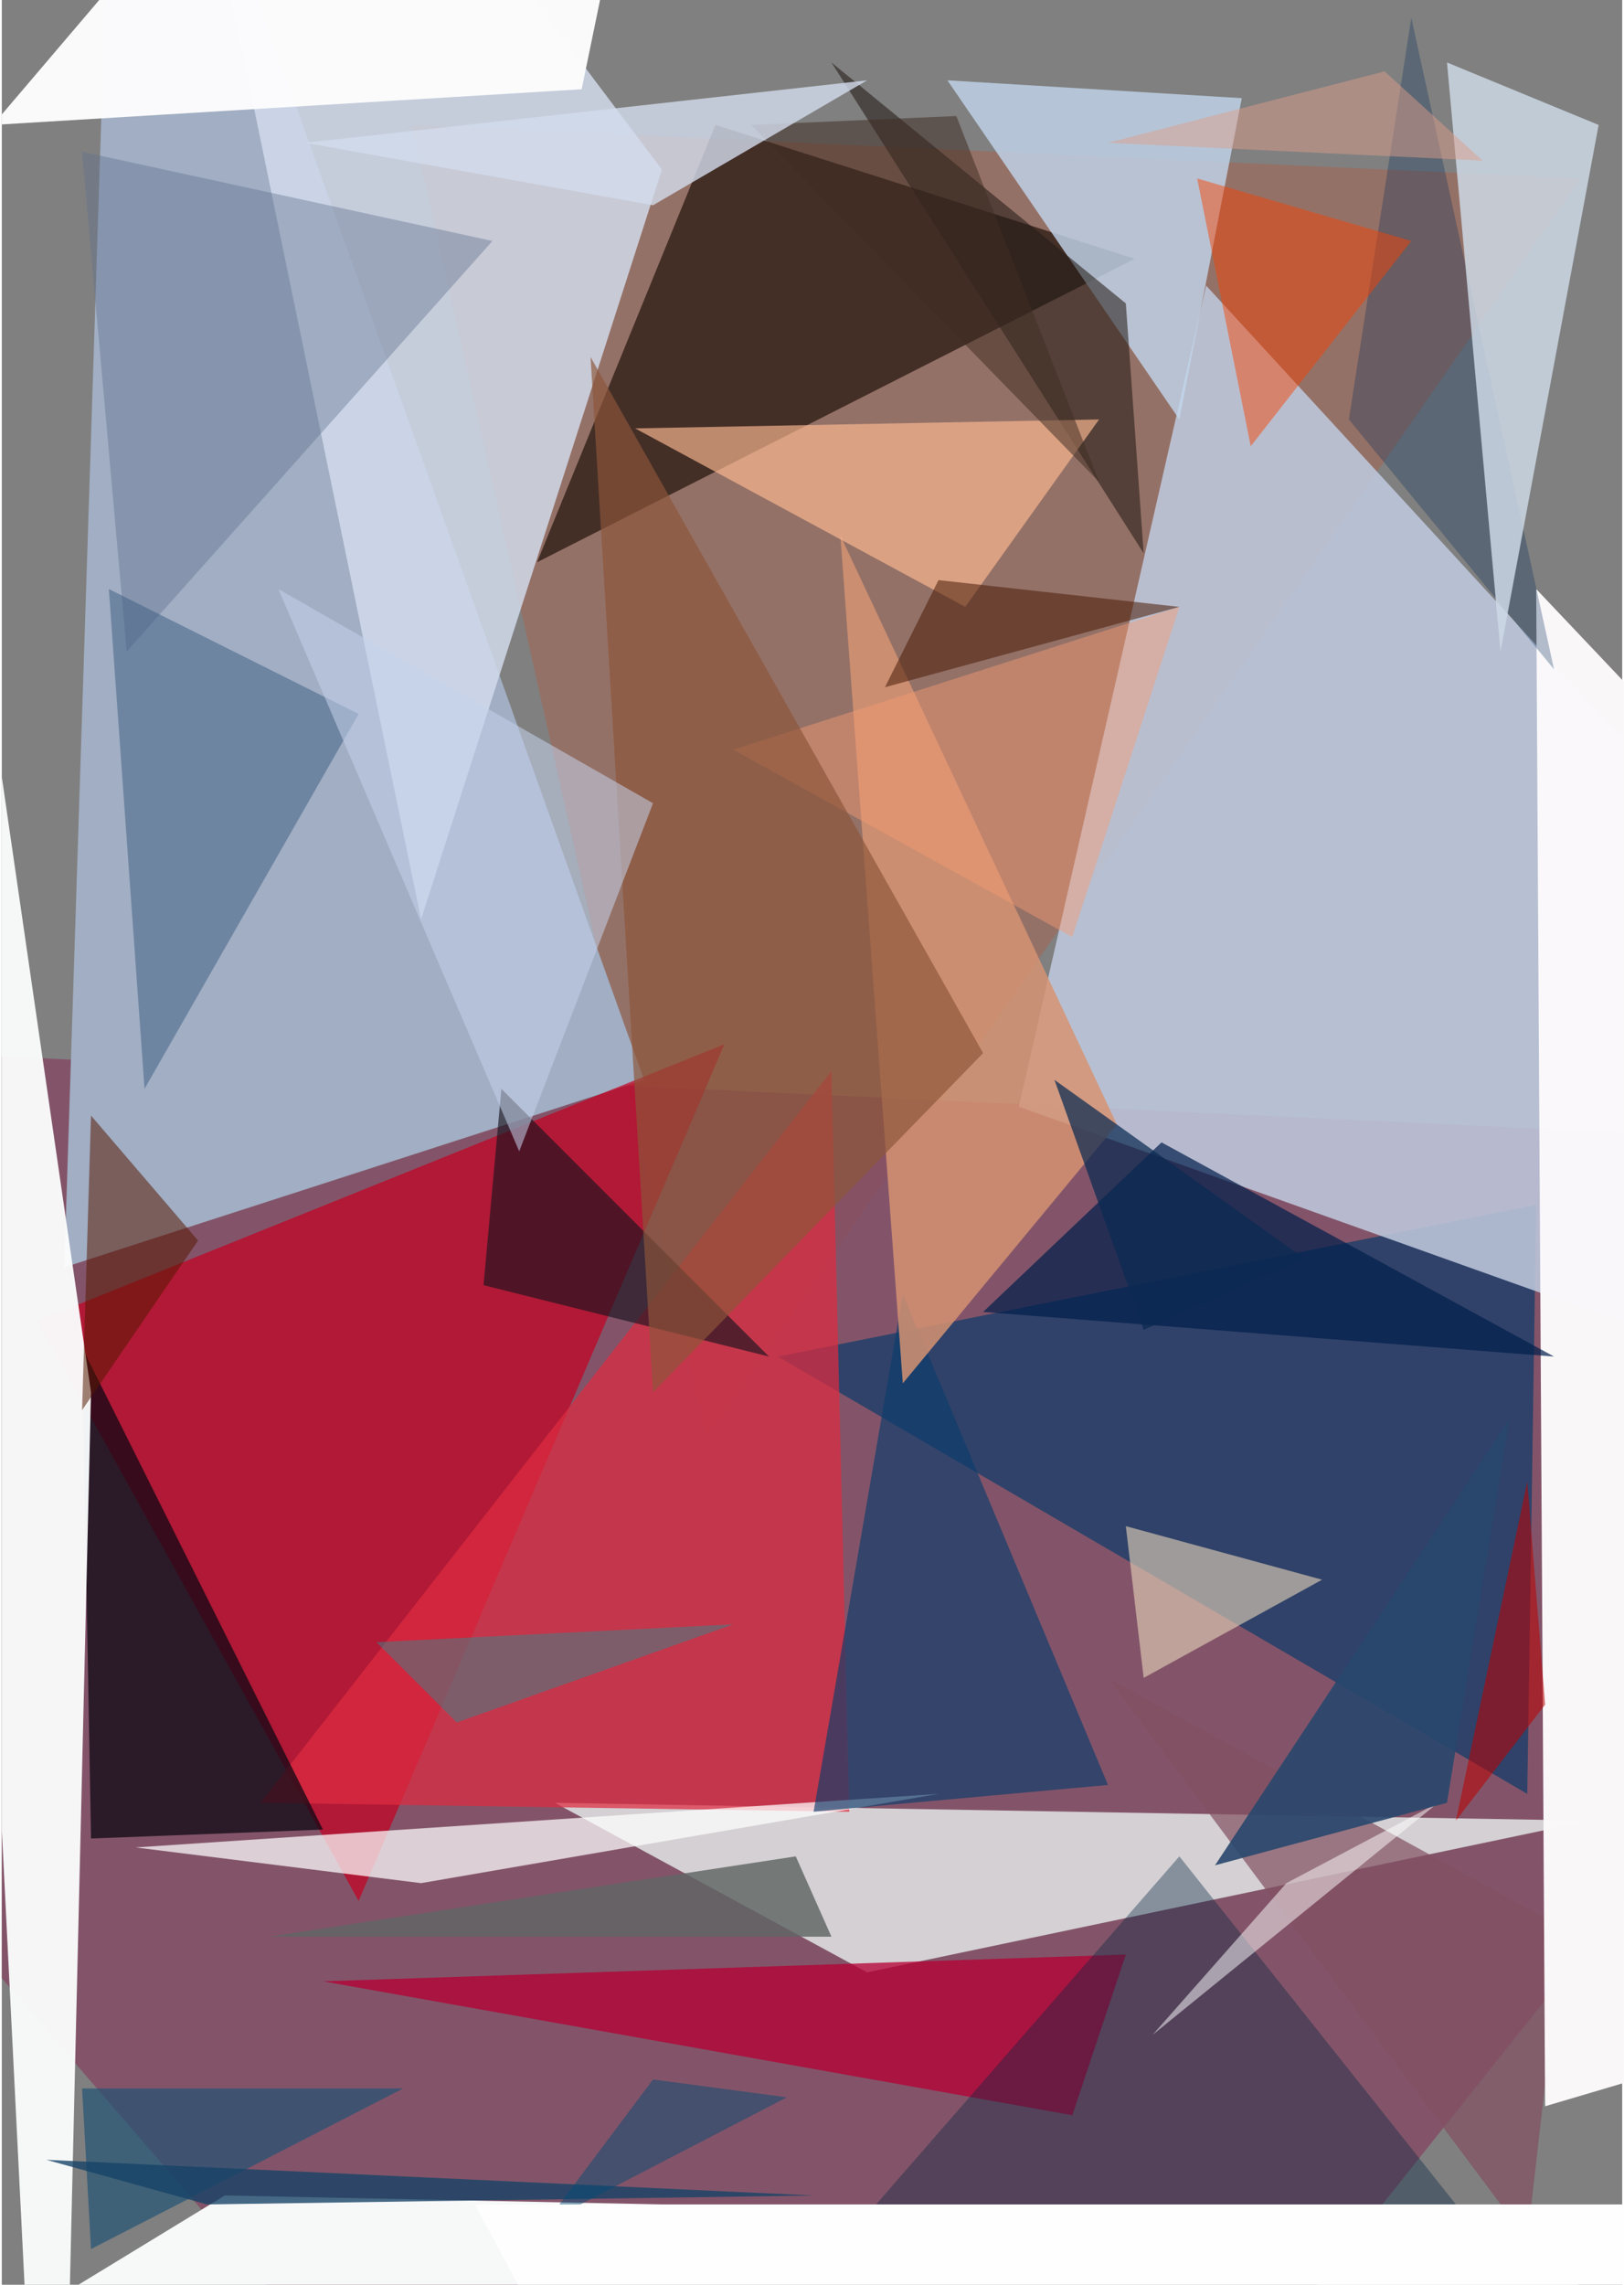 <svg xmlns="http://www.w3.org/2000/svg" viewBox="0 0 181.641 256" clip-path="url(#a)" width="320" height="450"><rect x="0" y="0" width="181.641" height="256" fill="#808080" stroke="none"/><defs><clipPath id="a" clipPathUnits="objectBoundingBox"><path d="M0 0h181.641v256H0z"/></clipPath></defs><path fill="transparent" d="M0 0h181.641v256H0z"/><path d="M79 161L46 14l131 6z" fill="#957065" fill-opacity=".93"/><path d="M248 130L91 327-93 114z" fill="#834963" fill-opacity=".8"/><path d="M7 142l65-21L13-44z" fill="#A1AFC4" fill-opacity=".99"/><path d="M97 221l81-17-116-2z" fill="#F0FBF9" fill-opacity=".74"/><path d="M80 14l47 15-67 34z" fill="#190D06" fill-opacity=".65"/><path d="M4 148l77-31-41 96z" fill="#C50021" fill-opacity=".7"/><path d="M221 250l-260 35 64-39z" fill="#F9FBFB" fill-opacity=".98"/><path d="M171 201l1-66-85 17z" fill="#183D6A" fill-opacity=".77"/><path d="M29 202l66 1-2-83z" fill="#DE2B41" fill-opacity=".72"/><path d="M271 180l-157-56 21-92z" fill="#C0CADF" fill-opacity=".86"/><path d="M175 216l-4 35-47-63z" fill="#825161" fill-opacity=".7"/><path d="M172 66l126 133-125 37z" fill="#FBF8FA" fill-opacity=".99"/><path d="M13-62l61 81-27 84z" fill="#D3DCED" fill-opacity=".83"/><path d="M10 206l-1-55 27 54z" fill="#0D0714" fill-opacity=".74"/><path d="M10 156L6 325-9 25z" fill="#FCFEFE" fill-opacity=".95"/><path d="M106 9l26 38 7-36z" fill="#C2D5EC" fill-opacity=".81"/><path d="M158 2l-7 45 23 28z" fill="#002A57" fill-opacity=".29"/><path d="M47 211l58-10-90 6z" fill="#FFF" fill-opacity=".72"/><path d="M174 152l-44-24-20 19z" fill="#001E4C" fill-opacity=".7"/><path d="M162 7l6 66 11-59z" fill="#CEDAE7" fill-opacity=".84"/><path d="M158 27l-18 23-6-30z" fill="#F74000" fill-opacity=".47"/><path d="M120 237l-84-15 90-3z" fill="#B60035" fill-opacity=".76"/><path d="M101 145l23 55-33 3z" fill="#0C3D6C" fill-opacity=".65"/><path d="M128 62L93 7l33 27z" fill="#231B16" fill-opacity=".57"/><path d="M126 171l2 17 20-11z" fill="#E3D1B8" fill-opacity=".62"/><path d="M22 139l-12-14-1 33z" fill="#561800" fill-opacity=".53"/><path d="M45 234l-35 18-1-18z" fill="#1E5374" fill-opacity=".67"/><path d="M9 17l5 56 41-46z" fill="#5F718D" fill-opacity=".41"/><path d="M86 152l-32-8 2-22z" fill="#18141E" fill-opacity=".64"/><path d="M94 60l7 95 24-29z" fill="#D69473" fill-opacity=".84"/><path d="M132 208l31 39H98z" fill="#012342" fill-opacity=".37"/><path d="M16 122l-4-56 28 14z" fill="#3D5C83" fill-opacity=".5"/><path d="M144 211l-15 17 32-26z" fill="#FFF" fill-opacity=".5"/><path d="M65 10l-66 4L85-87z" fill="#FCFCFD" fill-opacity=".98"/><path d="M5 242l18 5 68-1z" fill="#174467" fill-opacity=".79"/><path d="M82 84l50-16-12 37z" fill="#F79D75" fill-opacity=".45"/><path d="M71 48l52-1-15 21z" fill="#FFBB93" fill-opacity=".65"/><path d="M123 54L84 14l23-1z" fill="#402D24" fill-opacity=".52"/><path d="M173 191l-2-25-8 38z" fill="#BA0000" fill-opacity=".55"/><path d="M66 40l7 116 37-38z" fill="#8D5539" fill-opacity=".67"/><path d="M30 217l59-9 4 9z" fill="#5F6564" fill-opacity=".82"/><path d="M34 16l63-7-24 14z" fill="#D3DCEC" fill-opacity=".8"/><path d="M155 8l11 10-42-2z" fill="#DD9D8A" fill-opacity=".48"/><path d="M58 129l15-39-42-24z" fill="#C5D2EB" fill-opacity=".55"/><path d="M136 209l26-7 7-43z" fill="#28476D" fill-opacity=".9"/><path d="M99 77l6-12 27 3z" fill="#4E200B" fill-opacity=".56"/><path d="M73 233l15 2-27 14z" fill="#004B73" fill-opacity=".47"/><path d="M82 182l-40 2 9 9z" fill="#33888F" fill-opacity=".48"/><path d="M128 149l-10-28 28 20z" fill="#0A2A52" fill-opacity=".72"/><path d="M154 433l53-186H53z" fill="#FEFEFE"/></svg>